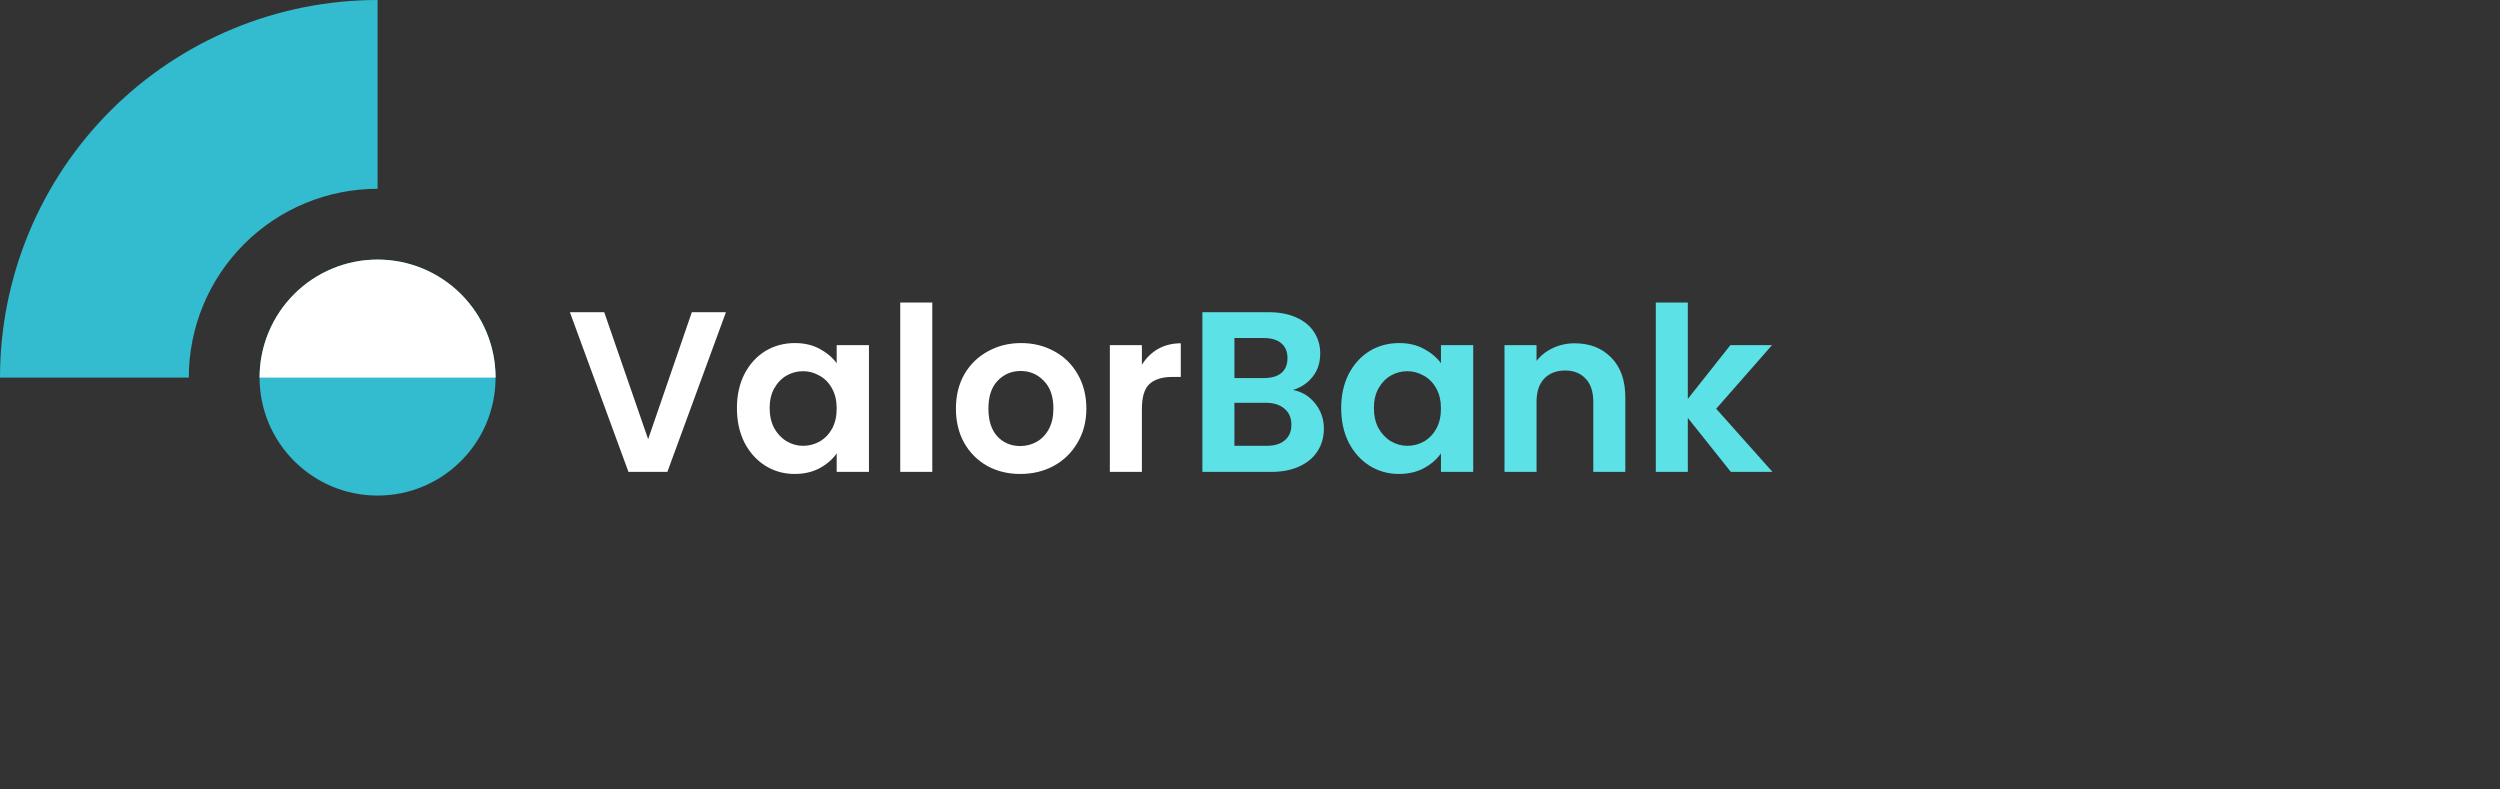 <svg width="437" height="138" viewBox="0 0 437 138" fill="none" xmlns="http://www.w3.org/2000/svg">
<rect x="0" y="0" width="437" height="138" fill="#333333" stroke="none"/>
<path d="M126.895 54.568L116.655 82.488H109.855L99.615 54.568H105.615L113.295 76.768L120.935 54.568H126.895ZM128.813 71.328C128.813 69.088 129.253 67.102 130.133 65.368C131.039 63.635 132.253 62.302 133.773 61.368C135.319 60.435 137.039 59.968 138.933 59.968C140.586 59.968 142.026 60.302 143.253 60.968C144.506 61.635 145.506 62.475 146.253 63.488V60.328H151.893V82.488H146.253V79.248C145.533 80.288 144.533 81.155 143.253 81.848C141.999 82.515 140.546 82.848 138.893 82.848C137.026 82.848 135.319 82.368 133.773 81.408C132.253 80.448 131.039 79.102 130.133 77.368C129.253 75.608 128.813 73.595 128.813 71.328ZM146.253 71.408C146.253 70.048 145.986 68.888 145.453 67.928C144.919 66.942 144.199 66.195 143.293 65.688C142.386 65.155 141.413 64.888 140.373 64.888C139.333 64.888 138.373 65.142 137.493 65.648C136.613 66.155 135.893 66.902 135.333 67.888C134.799 68.848 134.533 69.995 134.533 71.328C134.533 72.662 134.799 73.835 135.333 74.848C135.893 75.835 136.613 76.595 137.493 77.128C138.399 77.662 139.359 77.928 140.373 77.928C141.413 77.928 142.386 77.675 143.293 77.168C144.199 76.635 144.919 75.888 145.453 74.928C145.986 73.942 146.253 72.768 146.253 71.408ZM162.962 52.888V82.488H157.362V52.888H162.962ZM178.335 82.848C176.202 82.848 174.282 82.382 172.575 81.448C170.868 80.488 169.522 79.142 168.535 77.408C167.575 75.675 167.095 73.675 167.095 71.408C167.095 69.142 167.588 67.142 168.575 65.408C169.588 63.675 170.962 62.342 172.695 61.408C174.428 60.448 176.362 59.968 178.495 59.968C180.628 59.968 182.562 60.448 184.295 61.408C186.028 62.342 187.388 63.675 188.375 65.408C189.388 67.142 189.895 69.142 189.895 71.408C189.895 73.675 189.375 75.675 188.335 77.408C187.322 79.142 185.935 80.488 184.175 81.448C182.442 82.382 180.495 82.848 178.335 82.848ZM178.335 77.968C179.348 77.968 180.295 77.728 181.175 77.248C182.082 76.742 182.802 75.995 183.335 75.008C183.868 74.022 184.135 72.822 184.135 71.408C184.135 69.302 183.575 67.688 182.455 66.568C181.362 65.422 180.015 64.848 178.415 64.848C176.815 64.848 175.468 65.422 174.375 66.568C173.308 67.688 172.775 69.302 172.775 71.408C172.775 73.515 173.295 75.142 174.335 76.288C175.402 77.408 176.735 77.968 178.335 77.968ZM199.603 63.768C200.323 62.595 201.256 61.675 202.403 61.008C203.576 60.342 204.909 60.008 206.403 60.008V65.888H204.923C203.163 65.888 201.829 66.302 200.923 67.128C200.043 67.955 199.603 69.395 199.603 71.448V82.488H194.003V60.328H199.603V63.768Z" fill="white"/>
<path d="M226.015 68.168C227.588 68.462 228.881 69.248 229.895 70.528C230.908 71.808 231.415 73.275 231.415 74.928C231.415 76.422 231.041 77.742 230.295 78.888C229.575 80.008 228.521 80.888 227.135 81.528C225.748 82.168 224.108 82.488 222.215 82.488H210.175V54.568H221.695C223.588 54.568 225.215 54.875 226.575 55.488C227.961 56.102 229.001 56.955 229.695 58.048C230.415 59.142 230.775 60.382 230.775 61.768C230.775 63.395 230.335 64.755 229.455 65.848C228.601 66.942 227.455 67.715 226.015 68.168ZM215.775 66.088H220.895C222.228 66.088 223.255 65.795 223.975 65.208C224.695 64.595 225.055 63.728 225.055 62.608C225.055 61.488 224.695 60.622 223.975 60.008C223.255 59.395 222.228 59.088 220.895 59.088H215.775V66.088ZM221.415 77.928C222.775 77.928 223.828 77.608 224.575 76.968C225.348 76.328 225.735 75.422 225.735 74.248C225.735 73.048 225.335 72.115 224.535 71.448C223.735 70.755 222.655 70.408 221.295 70.408H215.775V77.928H221.415ZM234.438 71.328C234.438 69.088 234.878 67.102 235.758 65.368C236.664 63.635 237.878 62.302 239.398 61.368C240.944 60.435 242.664 59.968 244.558 59.968C246.211 59.968 247.651 60.302 248.878 60.968C250.131 61.635 251.131 62.475 251.878 63.488V60.328H257.518V82.488H251.878V79.248C251.158 80.288 250.158 81.155 248.878 81.848C247.624 82.515 246.171 82.848 244.518 82.848C242.651 82.848 240.944 82.368 239.398 81.408C237.878 80.448 236.664 79.102 235.758 77.368C234.878 75.608 234.438 73.595 234.438 71.328ZM251.878 71.408C251.878 70.048 251.611 68.888 251.078 67.928C250.544 66.942 249.824 66.195 248.918 65.688C248.011 65.155 247.038 64.888 245.998 64.888C244.958 64.888 243.998 65.142 243.118 65.648C242.238 66.155 241.518 66.902 240.958 67.888C240.424 68.848 240.158 69.995 240.158 71.328C240.158 72.662 240.424 73.835 240.958 74.848C241.518 75.835 242.238 76.595 243.118 77.128C244.024 77.662 244.984 77.928 245.998 77.928C247.038 77.928 248.011 77.675 248.918 77.168C249.824 76.635 250.544 75.888 251.078 74.928C251.611 73.942 251.878 72.768 251.878 71.408ZM275.267 60.008C277.907 60.008 280.04 60.848 281.667 62.528C283.294 64.182 284.107 66.502 284.107 69.488V82.488H278.507V70.248C278.507 68.488 278.067 67.142 277.187 66.208C276.307 65.248 275.107 64.768 273.587 64.768C272.04 64.768 270.814 65.248 269.907 66.208C269.027 67.142 268.587 68.488 268.587 70.248V82.488H262.987V60.328H268.587V63.088C269.334 62.128 270.28 61.382 271.427 60.848C272.6 60.288 273.88 60.008 275.267 60.008ZM302.552 82.488L295.032 73.048V82.488H289.432V52.888H295.032V69.728L302.472 60.328H309.752L299.992 71.448L309.832 82.488H302.552Z" fill="#5CE1E6"/>
<path d="M66 0C57.333 -1.03356e-07 48.75 1.707 40.743 5.024C32.735 8.341 25.46 13.202 19.331 19.331C13.202 25.46 8.341 32.735 5.024 40.743C1.707 48.75 -1.30872e-06 57.333 0 66H33C33 61.666 33.854 57.375 35.512 53.371C37.17 49.368 39.601 45.73 42.666 42.666C45.73 39.601 49.368 37.17 53.371 35.512C57.375 33.854 61.666 33 66 33V0Z" fill="#33BBCF"/>
<circle cx="66" cy="66" r="20.625" fill="#33BBCF"/>
<path d="M86.625 66C86.625 63.291 86.091 60.609 85.055 58.107C84.019 55.605 82.499 53.331 80.584 51.416C78.669 49.501 76.395 47.981 73.893 46.945C71.391 45.908 68.709 45.375 66 45.375C63.291 45.375 60.609 45.908 58.107 46.945C55.605 47.981 53.331 49.501 51.416 51.416C49.501 53.331 47.981 55.605 46.945 58.107C45.908 60.609 45.375 63.291 45.375 66L66 66H86.625Z" fill="white"/>
</svg>
